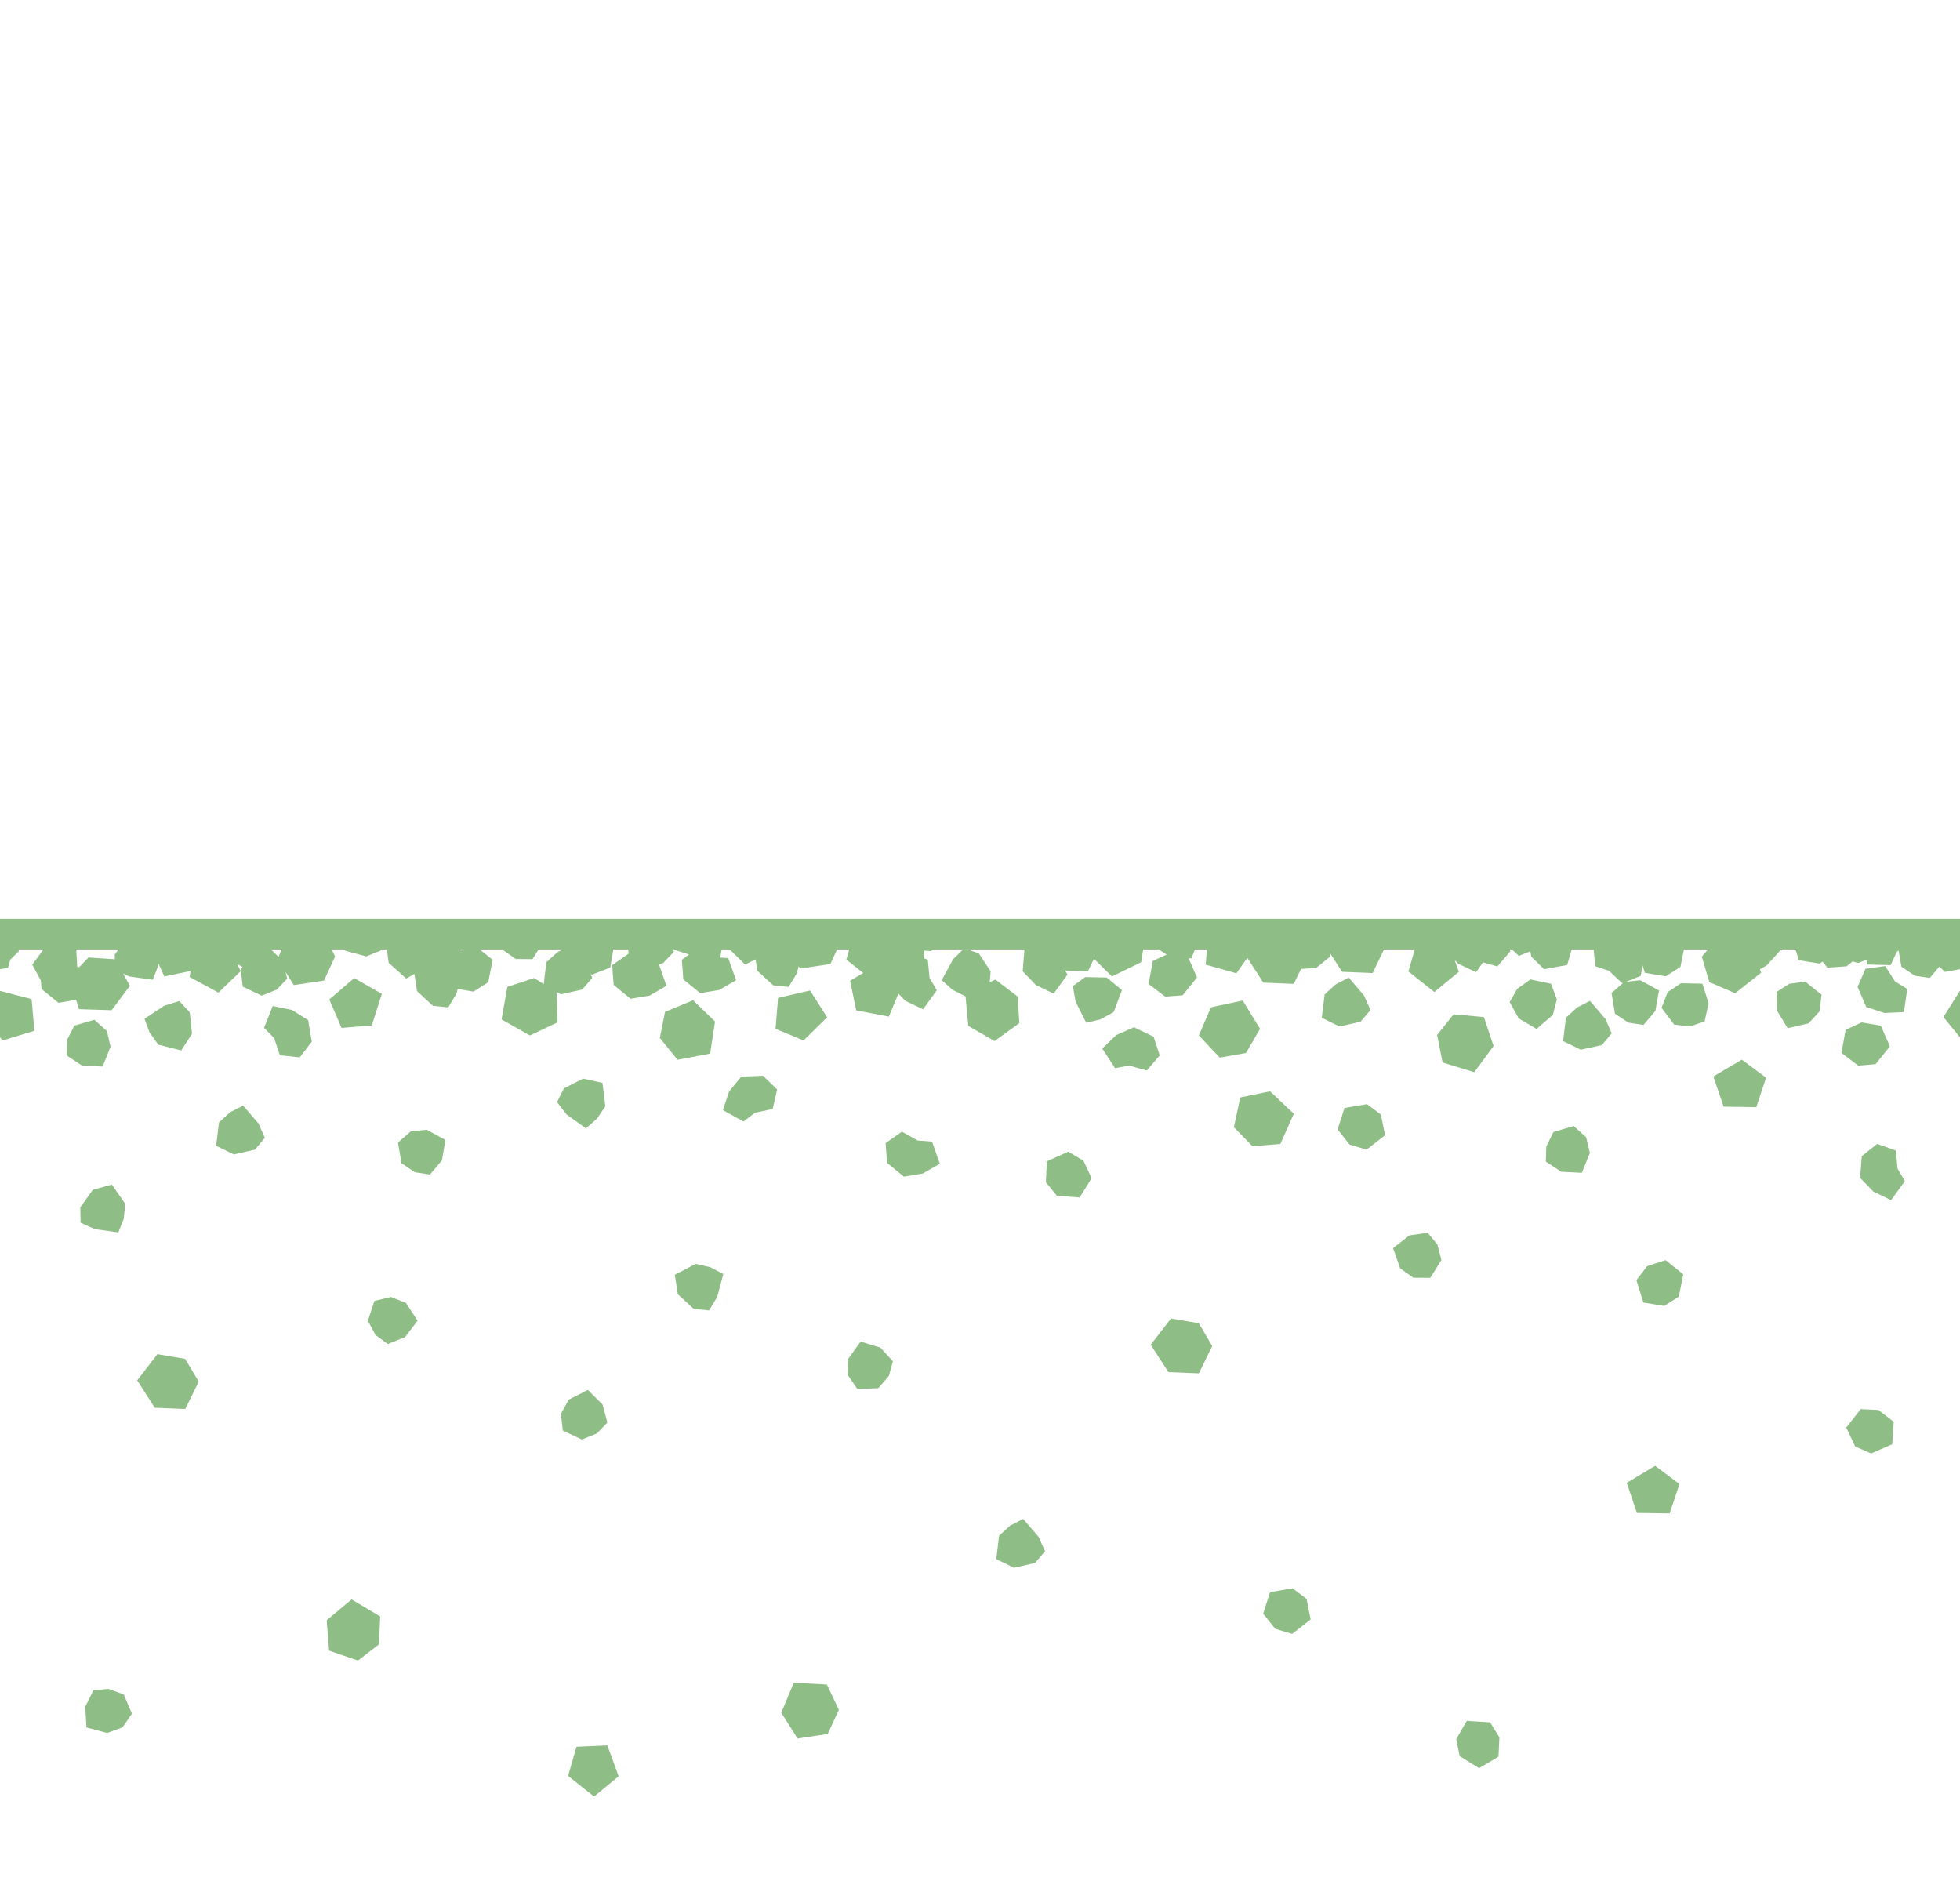 <?xml version="1.0" encoding="UTF-8" standalone="no"?>
<svg
   id="Svg"
   width="32"
   height="31"
   version="1.1"
   xmlns="http://www.w3.org/2000/svg"
   xmlns:svg="http://www.w3.org/2000/svg"
   xmlns:rdf="http://www.w3.org/1999/02/22-rdf-syntax-ns#"
   xmlns:cc="http://creativecommons.org/ns#"
   xmlns:dc="http://purl.org/dc/elements/1.1/">
  <path
     id="path4362"
     style="fill:#8ebd85;fill-opacity:1;stroke:none"
     d="M 0 15 L 0 15.5 L 0 15.822 L 0.131 15.799 L 0.17 15.664 L 0.307 15.531 L 0.305 15.5 L 0.705 15.5 L 0.703 15.51 L 0.527 15.748 L 0.668 16.008 L 0.678 16.146 L 0.955 16.371 L 1.242 16.322 L 1.291 16.475 L 1.822 16.492 L 2.121 16.094 L 2.01 15.895 L 2.111 15.941 L 2.494 15.994 L 2.582 15.771 L 2.586 15.727 L 2.682 15.941 L 3.111 15.852 L 3.096 15.949 L 3.566 16.205 L 3.93 15.854 L 3.875 15.738 L 3.959 15.785 L 3.932 15.834 L 3.963 16.107 L 4.273 16.254 L 4.518 16.156 L 4.689 15.977 L 4.66 15.863 L 4.797 16.082 L 5.289 16.008 L 5.471 15.615 L 5.416 15.5 L 5.623 15.5 L 5.639 15.521 L 5.979 15.613 L 6.213 15.52 L 6.215 15.5 L 6.316 15.5 L 6.346 15.719 L 6.633 15.975 L 6.764 15.9 L 6.766 15.904 L 6.809 16.18 L 7.068 16.42 L 7.318 16.445 L 7.451 16.225 L 7.473 16.145 L 7.73 16.188 L 7.971 16.035 L 8.043 15.67 L 7.832 15.5 L 8.203 15.5 L 8.205 15.504 L 8.42 15.656 L 8.693 15.658 L 8.793 15.5 L 9.188 15.5 L 9.1 15.545 L 8.92 15.709 L 8.877 16.064 L 8.719 15.967 L 8.283 16.111 L 8.189 16.643 L 8.652 16.904 L 9.102 16.691 L 9.086 16.195 L 9.162 16.232 L 9.506 16.154 L 9.67 15.963 L 9.639 15.895 L 9.66 15.914 L 9.963 15.795 L 10.014 15.5 L 10.256 15.5 L 10.264 15.572 L 10.26 15.57 L 9.994 15.758 L 10.02 16.08 L 10.295 16.305 L 10.604 16.254 L 10.881 16.094 L 10.76 15.748 L 10.83 15.719 L 11.002 15.539 L 10.992 15.5 L 11.014 15.5 L 11.014 15.506 L 11.236 15.578 L 11.246 15.586 L 11.133 15.668 L 11.156 15.988 L 11.432 16.213 L 11.74 16.162 L 12.018 16.002 L 11.889 15.641 L 11.76 15.633 L 11.781 15.5 L 11.914 15.5 L 12.164 15.746 L 12.336 15.662 L 12.365 15.848 L 12.625 16.086 L 12.875 16.111 L 13.008 15.893 L 13.039 15.773 L 13.064 15.812 L 13.557 15.738 L 13.666 15.5 L 13.865 15.5 L 13.818 15.666 L 14.094 15.885 L 13.879 16.01 L 13.979 16.494 L 14.512 16.596 L 14.668 16.221 L 14.781 16.338 L 15.07 16.477 L 15.295 16.166 L 15.176 15.963 L 15.148 15.668 L 15.088 15.646 L 15.092 15.518 L 15.191 15.527 L 15.252 15.5 L 15.723 15.5 L 15.561 15.66 L 15.375 16 L 15.553 16.16 L 15.764 16.266 L 15.809 16.748 L 16.238 16.996 L 16.641 16.703 L 16.617 16.27 L 16.252 15.992 L 16.158 16.035 L 16.174 15.857 L 15.98 15.564 L 15.797 15.5 L 16.73 15.5 L 16.725 15.504 L 16.697 15.857 L 16.914 16.082 L 17.203 16.221 L 17.428 15.91 L 17.389 15.844 L 17.762 15.857 L 17.861 15.652 L 18.154 15.941 L 18.631 15.709 L 18.664 15.5 L 18.92 15.5 L 19.047 15.584 L 18.822 15.688 L 18.752 16.064 L 19.025 16.27 L 19.309 16.248 L 19.543 15.957 L 19.406 15.645 L 19.451 15.646 L 19.51 15.5 L 19.703 15.5 L 19.686 15.748 L 20.186 15.889 L 20.365 15.637 L 20.625 16.041 L 21.123 16.062 L 21.24 15.818 L 21.488 15.801 L 21.713 15.621 L 21.709 15.551 L 21.912 15.865 L 22.41 15.885 L 22.596 15.5 L 23.098 15.5 L 22.994 15.859 L 23.418 16.195 L 23.818 15.865 L 23.748 15.672 L 23.809 15.734 L 24.098 15.871 L 24.213 15.711 L 24.447 15.777 L 24.658 15.531 L 24.648 15.5 L 24.686 15.5 L 24.797 15.605 L 24.984 15.531 L 25.002 15.619 L 25.209 15.822 L 25.586 15.754 L 25.66 15.5 L 26.018 15.5 L 26.047 15.775 L 26.27 15.848 L 26.484 16.051 L 26.504 16.043 L 26.311 16.211 L 26.367 16.549 L 26.586 16.695 L 26.832 16.732 L 27.027 16.504 L 27.086 16.17 L 26.779 16.002 L 26.541 16.029 L 26.787 15.932 L 26.816 15.758 L 26.855 15.881 L 27.195 15.938 L 27.436 15.785 L 27.492 15.5 L 27.885 15.5 L 27.785 15.619 L 27.908 16.033 L 28.33 16.215 L 28.754 15.879 L 28.734 15.824 L 28.844 15.76 L 29.07 15.512 L 29.088 15.516 L 29.098 15.5 L 29.314 15.5 L 29.369 15.676 L 29.707 15.73 L 29.758 15.699 L 29.834 15.797 L 30.148 15.775 L 30.248 15.695 L 30.338 15.721 L 30.473 15.668 L 30.484 15.746 L 30.867 15.756 L 30.967 15.541 L 30.998 15.516 L 31.043 15.781 L 31.262 15.928 L 31.506 15.965 L 31.664 15.779 L 31.754 15.867 L 32 15.822 L 32 15.5 L 32 15 L 31.838 15 L 30.982 15 L 30.707 15 L 30.504 15 L 30.232 15 L 29.752 15 L 29.684 15 L 29.238 15 L 28.49 15 L 26.615 15 L 25.76 15 L 25.027 15 L 24.326 15 L 23.998 15 L 22.967 15 L 22.918 15 L 21.791 15 L 19.447 15 L 18.979 15 L 18.377 15 L 18.174 15 L 17.527 15 L 17.277 15 L 16.848 15 L 15.982 15 L 15.432 15 L 14.789 15 L 13.576 15 L 12.961 15 L 12.947 15 L 12.859 15 L 12.686 15 L 11.887 15 L 11.344 15 L 10.65 15 L 10.25 15 L 9.475 15 L 8.715 15 L 7.551 15 L 6.658 15 L 5.629 15 L 2.49 15 L 2.465 15 L 1.367 15 L 0.709 15 L 0.641 15 L 0 15 z M 1.246 15.5 L 1.934 15.5 L 1.873 15.584 L 1.875 15.66 L 1.445 15.631 L 1.293 15.789 L 1.26 15.787 L 1.246 15.5 z M 4.426 15.5 L 4.598 15.5 L 4.547 15.621 L 4.426 15.5 z M 7.508 15.5 L 7.57 15.5 L 7.518 15.518 L 7.508 15.5 z M 30.779 15.771 L 30.457 15.816 L 30.328 16.111 L 30.469 16.439 L 30.766 16.537 L 31.084 16.523 L 31.139 16.145 L 30.939 16.021 L 30.779 15.771 z M 17.719 15.951 L 17.516 16.098 L 17.561 16.352 L 17.734 16.697 L 17.967 16.641 L 18.182 16.523 L 18.318 16.164 L 18.07 15.959 L 17.719 15.951 z M 22.02 15.959 L 21.807 16.07 L 21.627 16.234 L 21.58 16.615 L 21.869 16.758 L 22.213 16.68 L 22.375 16.488 L 22.271 16.254 L 22.02 15.959 z M 5.783 15.967 L 5.377 16.316 L 5.576 16.781 L 6.07 16.74 L 6.234 16.225 L 5.783 15.967 z M 24.986 15.99 L 24.771 16.143 L 24.648 16.359 L 24.795 16.625 L 25.086 16.797 L 25.352 16.57 L 25.418 16.316 L 25.322 16.059 L 24.986 15.99 z M 29.473 16.025 L 29.213 16.061 L 29.004 16.195 L 29.01 16.496 L 29.186 16.785 L 29.527 16.707 L 29.705 16.514 L 29.74 16.24 L 29.473 16.025 z M 27.445 16.051 L 27.227 16.197 L 27.127 16.453 L 27.334 16.727 L 27.596 16.756 L 27.83 16.674 L 27.896 16.381 L 27.795 16.059 L 27.445 16.051 z M 13.225 16.17 L 12.703 16.291 L 12.662 16.795 L 13.119 16.986 L 13.504 16.607 L 13.225 16.17 z M 0 16.176 L 0 16.934 L 0.043 16.986 L 0.561 16.828 L 0.516 16.311 L 0 16.176 z M 31.998 16.176 L 31.729 16.604 L 32 16.934 L 32 16.176 L 31.998 16.176 z M 11.316 16.33 L 10.857 16.52 L 10.773 16.945 L 11.062 17.301 L 11.594 17.201 L 11.674 16.676 L 11.316 16.33 z M 20.289 16.334 L 19.77 16.445 L 19.574 16.904 L 19.914 17.266 L 20.342 17.191 L 20.572 16.795 L 20.289 16.334 z M 25.959 16.34 L 25.746 16.449 L 25.566 16.615 L 25.52 16.996 L 25.809 17.137 L 26.152 17.061 L 26.314 16.869 L 26.211 16.635 L 25.959 16.34 z M 2.928 16.342 L 2.682 16.418 L 2.359 16.633 L 2.443 16.857 L 2.586 17.055 L 2.959 17.148 L 3.135 16.877 L 3.098 16.527 L 2.928 16.342 z M 4.453 16.424 L 4.311 16.779 L 4.475 16.947 L 4.57 17.227 L 4.893 17.262 L 5.09 17.006 L 5.031 16.654 L 4.768 16.488 L 4.453 16.424 z M 23.732 16.559 L 23.463 16.896 L 23.553 17.346 L 24.07 17.504 L 24.385 17.076 L 24.227 16.604 L 23.732 16.559 z M 1.541 16.648 L 1.213 16.744 L 1.094 16.979 L 1.086 17.229 L 1.338 17.395 L 1.676 17.412 L 1.805 17.088 L 1.746 16.832 L 1.541 16.648 z M 30.395 16.691 L 30.133 16.812 L 30.064 17.189 L 30.338 17.396 L 30.621 17.373 L 30.855 17.082 L 30.707 16.744 L 30.395 16.691 z M 18.514 16.771 L 18.227 16.896 L 17.996 17.117 L 18.205 17.438 L 18.438 17.396 L 18.723 17.477 L 18.934 17.23 L 18.834 16.924 L 18.514 16.771 z M 28.438 17.299 L 27.973 17.574 L 28.141 18.066 L 28.674 18.074 L 28.834 17.594 L 28.438 17.299 z M 12.457 17.562 L 12.102 17.576 L 11.904 17.818 L 11.803 18.123 L 12.139 18.309 L 12.326 18.166 L 12.615 18.104 L 12.688 17.787 L 12.457 17.562 z M 9.521 17.609 L 9.207 17.768 L 9.094 17.992 L 9.252 18.195 L 9.566 18.42 L 9.746 18.262 L 9.883 18.061 L 9.836 17.678 L 9.521 17.609 z M 20.736 17.816 L 20.25 17.916 L 20.145 18.402 L 20.447 18.711 L 20.904 18.676 L 21.123 18.182 L 20.736 17.816 z M 22.318 18.025 L 21.951 18.088 L 21.838 18.438 L 22.035 18.686 L 22.311 18.768 L 22.613 18.533 L 22.545 18.195 L 22.318 18.025 z M 3.969 18.049 L 3.756 18.158 L 3.576 18.322 L 3.529 18.705 L 3.818 18.846 L 4.162 18.768 L 4.324 18.576 L 4.221 18.342 L 3.969 18.049 z M 25.693 18.383 L 25.363 18.48 L 25.246 18.715 L 25.238 18.963 L 25.49 19.129 L 25.826 19.146 L 25.957 18.822 L 25.896 18.566 L 25.693 18.383 z M 6.967 18.443 L 6.705 18.471 L 6.498 18.652 L 6.555 18.99 L 6.773 19.137 L 7.02 19.174 L 7.215 18.943 L 7.273 18.611 L 6.967 18.443 z M 14.725 18.475 L 14.459 18.662 L 14.482 18.984 L 14.758 19.209 L 15.066 19.158 L 15.344 18.998 L 15.217 18.637 L 14.982 18.619 L 14.725 18.475 z M 30.648 18.674 L 30.396 18.875 L 30.369 19.229 L 30.586 19.453 L 30.875 19.592 L 31.1 19.281 L 30.98 19.078 L 30.953 18.783 L 30.648 18.674 z M 17.441 18.801 L 17.092 18.959 L 17.076 19.301 L 17.256 19.521 L 17.627 19.549 L 17.822 19.234 L 17.689 18.949 L 17.441 18.801 z M 1.826 19.338 L 1.516 19.424 L 1.311 19.709 L 1.316 19.961 L 1.549 20.066 L 1.932 20.119 L 2.02 19.896 L 2.045 19.654 L 1.826 19.338 z M 23.309 20.125 L 23.01 20.168 L 22.744 20.377 L 22.861 20.707 L 23.076 20.859 L 23.352 20.861 L 23.533 20.57 L 23.467 20.316 L 23.309 20.125 z M 27.193 20.572 L 26.893 20.67 L 26.717 20.898 L 26.83 21.264 L 27.17 21.32 L 27.41 21.168 L 27.482 20.803 L 27.193 20.572 z M 11.359 20.633 L 11.018 20.811 L 11.066 21.129 L 11.326 21.367 L 11.576 21.393 L 11.709 21.174 L 11.809 20.799 L 11.598 20.688 L 11.359 20.633 z M 6.381 21.174 L 6.113 21.238 L 6.006 21.562 L 6.131 21.795 L 6.332 21.941 L 6.611 21.83 L 6.818 21.561 L 6.627 21.27 L 6.381 21.174 z M 19.119 21.525 L 18.787 21.953 L 19.076 22.4 L 19.574 22.42 L 19.791 21.973 L 19.572 21.602 L 19.119 21.525 z M 14.051 21.902 L 13.846 22.186 L 13.842 22.449 L 13.998 22.676 L 14.34 22.662 L 14.512 22.461 L 14.578 22.223 L 14.373 22 L 14.051 21.902 z M 2.57 22.107 L 2.24 22.535 L 2.527 22.982 L 3.025 23.002 L 3.244 22.555 L 3.023 22.184 L 2.57 22.107 z M 9.598 22.691 L 9.285 22.85 L 9.158 23.08 L 9.189 23.354 L 9.5 23.5 L 9.744 23.402 L 9.916 23.223 L 9.838 22.93 L 9.598 22.691 z M 30.379 23.004 L 30.143 23.305 L 30.289 23.615 L 30.551 23.727 L 30.893 23.578 L 30.918 23.211 L 30.668 23.018 L 30.379 23.004 z M 27.023 23.93 L 26.559 24.207 L 26.725 24.699 L 27.26 24.707 L 27.42 24.227 L 27.023 23.93 z M 16.705 24.797 L 16.492 24.906 L 16.312 25.07 L 16.266 25.453 L 16.555 25.594 L 16.898 25.516 L 17.062 25.324 L 16.957 25.09 L 16.705 24.797 z M 21.104 25.93 L 20.736 25.992 L 20.623 26.344 L 20.82 26.59 L 21.096 26.674 L 21.398 26.438 L 21.332 26.102 L 21.104 25.93 z M 5.74 26.111 L 5.334 26.451 L 5.373 26.947 L 5.844 27.109 L 6.186 26.846 L 6.207 26.389 L 5.74 26.111 z M 12.959 27.471 L 12.756 27.961 L 13.021 28.381 L 13.514 28.307 L 13.695 27.914 L 13.5 27.5 L 12.959 27.471 z M 1.771 27.572 L 1.525 27.594 L 1.391 27.865 L 1.412 28.201 L 1.75 28.291 L 1.998 28.201 L 2.154 27.977 L 2.02 27.662 L 1.771 27.572 z M 23.947 28.094 L 23.775 28.391 L 23.832 28.67 L 24.148 28.865 L 24.465 28.678 L 24.48 28.363 L 24.328 28.117 L 23.947 28.094 z M 9.916 28.494 L 9.412 28.516 L 9.275 28.992 L 9.699 29.328 L 10.1 28.998 L 9.916 28.494 z " />
  <rect
     style="fill:none;fill-opacity:1;stroke:none"
     id="rect13927"
     width="32"
     height="31"
     x="0"
     y="0" />
</svg>
